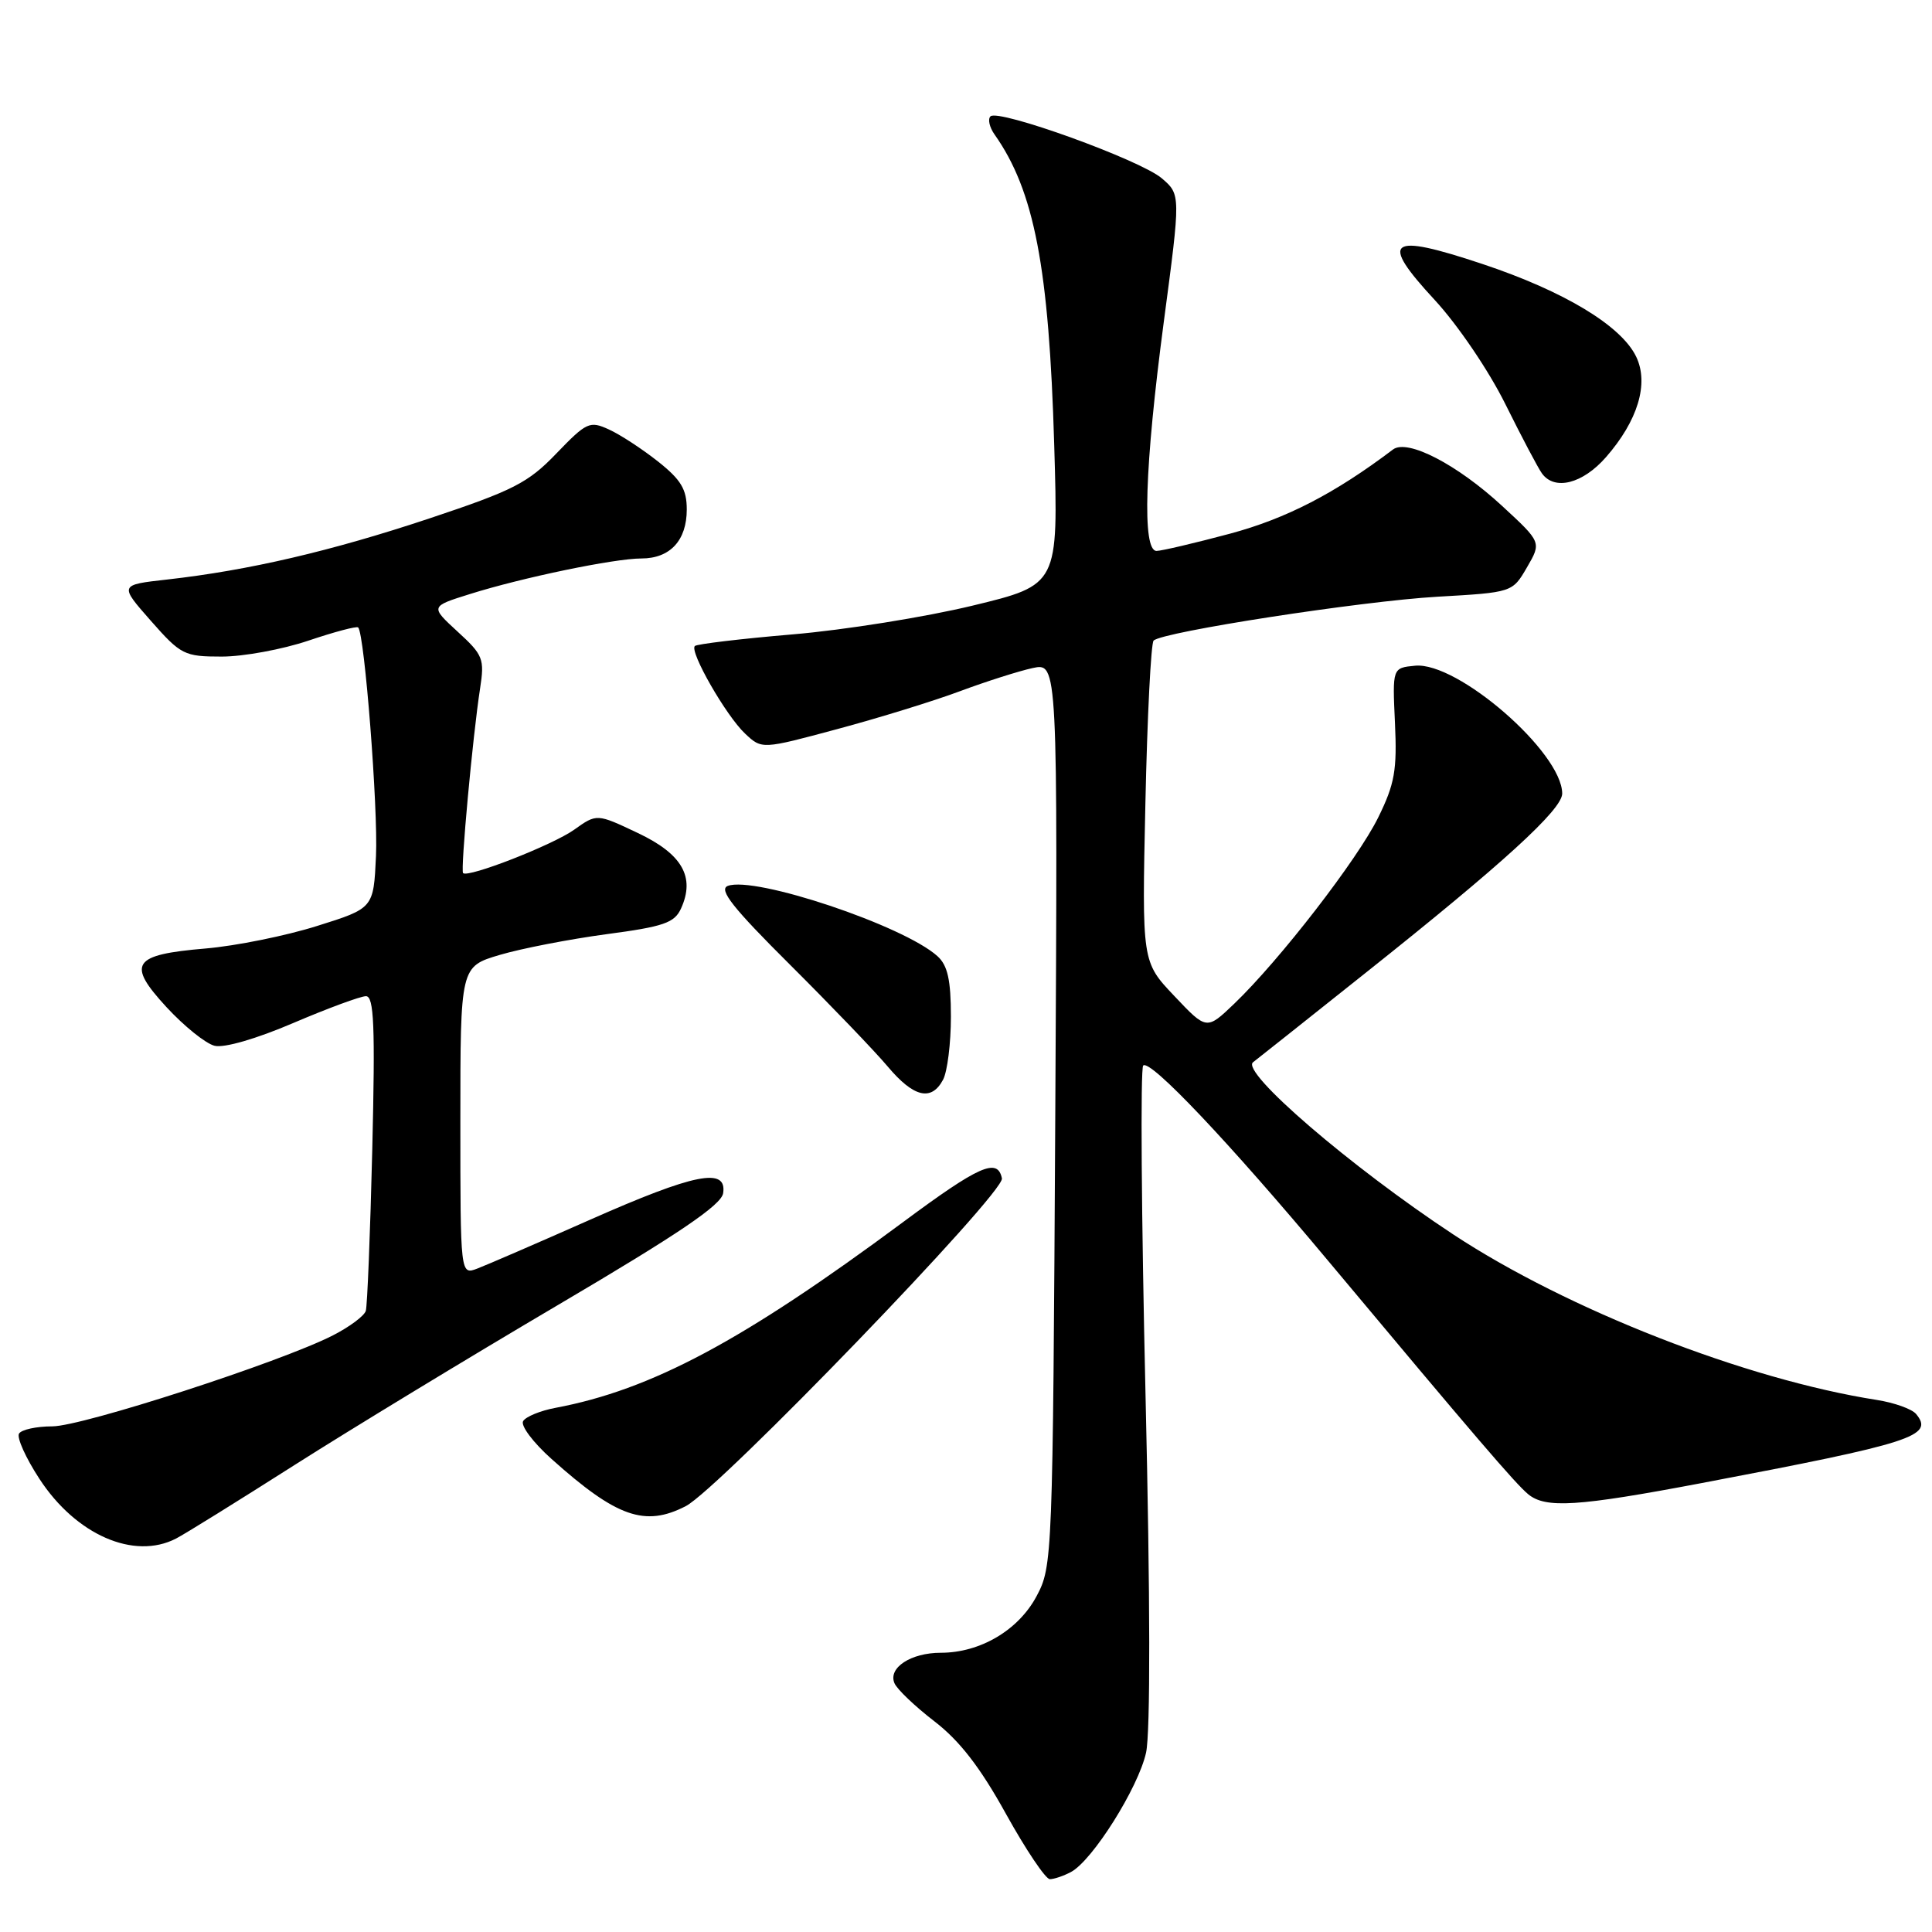 <?xml version="1.0" encoding="UTF-8" standalone="no"?>
<!DOCTYPE svg PUBLIC "-//W3C//DTD SVG 1.1//EN" "http://www.w3.org/Graphics/SVG/1.1/DTD/svg11.dtd" >
<svg xmlns="http://www.w3.org/2000/svg" xmlns:xlink="http://www.w3.org/1999/xlink" version="1.1" viewBox="0 0 256 256">
 <g >
 <path fill="currentColor"
d=" M 141.91 248.05 C 144.77 246.52 150.84 236.87 151.86 232.23 C 152.44 229.56 152.42 211.81 151.79 184.92 C 151.24 161.25 151.10 141.57 151.48 141.19 C 152.38 140.29 162.82 151.31 175.94 167.01 C 195.51 190.42 200.80 196.59 202.49 197.99 C 204.80 199.90 209.04 199.63 225.45 196.52 C 253.50 191.20 256.32 190.29 253.89 187.36 C 253.34 186.70 251.00 185.86 248.69 185.50 C 231.35 182.79 207.71 173.55 192.55 163.56 C 178.99 154.62 164.33 142.01 166.04 140.75 C 166.29 140.57 173.03 135.22 181.00 128.87 C 199.16 114.43 207.00 107.27 207.00 105.15 C 206.98 99.69 193.14 87.66 187.50 88.21 C 184.50 88.50 184.50 88.50 184.84 95.80 C 185.13 102.03 184.81 103.87 182.63 108.30 C 179.91 113.85 169.56 127.23 163.54 133.00 C 159.88 136.50 159.88 136.50 155.60 131.97 C 151.31 127.45 151.31 127.45 151.77 106.47 C 152.02 94.94 152.51 85.22 152.86 84.88 C 154.04 83.72 180.41 79.65 190.45 79.07 C 200.40 78.50 200.40 78.50 202.33 75.18 C 204.26 71.86 204.26 71.86 199.05 67.05 C 193.09 61.54 186.49 58.12 184.58 59.56 C 176.87 65.39 170.46 68.70 163.00 70.71 C 158.32 71.96 153.94 72.99 153.25 73.00 C 151.31 73.00 151.67 61.80 154.21 42.64 C 156.45 25.78 156.45 25.78 153.95 23.63 C 151.12 21.20 132.28 14.39 131.24 15.42 C 130.87 15.79 131.11 16.86 131.77 17.80 C 137.05 25.27 139.00 35.41 139.69 59.00 C 140.24 77.50 140.24 77.50 128.87 80.25 C 122.62 81.76 111.89 83.48 105.02 84.06 C 98.16 84.64 92.33 85.34 92.07 85.60 C 91.33 86.33 96.21 94.84 98.72 97.20 C 100.95 99.30 100.95 99.30 110.97 96.60 C 116.49 95.12 123.81 92.86 127.25 91.57 C 130.69 90.29 135.00 88.92 136.83 88.52 C 140.16 87.81 140.16 87.81 139.83 147.65 C 139.50 206.63 139.46 207.56 137.34 211.52 C 134.94 216.01 129.88 219.00 124.66 219.00 C 120.70 219.00 117.65 220.99 118.52 223.03 C 118.86 223.84 121.25 226.11 123.82 228.09 C 127.15 230.65 129.88 234.17 133.29 240.34 C 135.93 245.10 138.55 249.00 139.11 249.00 C 139.67 249.00 140.93 248.57 141.91 248.05 Z  M 23.32 203.87 C 24.52 203.25 31.57 198.87 39.00 194.14 C 46.42 189.42 62.17 179.85 74.00 172.88 C 89.96 163.48 95.58 159.67 95.82 158.11 C 96.35 154.63 92.06 155.48 78.19 161.62 C 71.21 164.71 64.49 167.62 63.25 168.09 C 61.00 168.95 61.00 168.95 61.00 148.51 C 61.00 128.08 61.00 128.08 66.22 126.53 C 69.09 125.68 75.44 124.45 80.33 123.79 C 87.95 122.78 89.37 122.29 90.24 120.38 C 92.14 116.21 90.40 113.16 84.52 110.38 C 79.08 107.80 79.08 107.80 76.08 109.94 C 73.23 111.97 62.02 116.35 61.36 115.69 C 61.00 115.33 62.64 97.52 63.61 91.25 C 64.22 87.29 64.02 86.79 60.63 83.69 C 57.01 80.36 57.01 80.36 62.25 78.72 C 69.20 76.53 81.42 74.00 84.99 74.00 C 88.79 74.00 91.00 71.61 91.00 67.51 C 91.00 64.83 90.24 63.57 87.19 61.15 C 85.09 59.49 82.16 57.57 80.67 56.90 C 78.14 55.74 77.72 55.94 73.73 60.08 C 69.98 63.99 68.03 64.98 56.94 68.68 C 43.88 73.03 32.98 75.57 22.15 76.79 C 15.80 77.50 15.80 77.50 19.98 82.25 C 23.97 86.78 24.42 87.00 29.39 87.00 C 32.26 87.00 37.42 86.05 40.86 84.89 C 44.30 83.73 47.27 82.94 47.46 83.14 C 48.31 84.01 50.11 107.14 49.82 113.42 C 49.50 120.35 49.50 120.35 42.00 122.70 C 37.88 124.00 31.24 125.34 27.25 125.68 C 17.53 126.50 16.74 127.68 22.07 133.46 C 24.39 135.97 27.25 138.28 28.43 138.57 C 29.69 138.89 33.97 137.65 38.87 135.55 C 43.44 133.60 47.77 132.00 48.49 132.00 C 49.56 132.00 49.72 135.92 49.33 152.25 C 49.06 163.39 48.67 173.04 48.47 173.70 C 48.26 174.37 46.30 175.83 44.10 176.95 C 37.17 180.49 10.90 189.00 6.93 189.00 C 4.83 189.00 2.85 189.43 2.52 189.96 C 2.20 190.49 3.41 193.18 5.22 195.95 C 10.06 203.38 17.76 206.74 23.32 203.87 Z  M 90.87 199.57 C 95.28 197.29 133.16 158.03 132.76 156.14 C 132.19 153.36 129.76 154.44 119.64 161.95 C 98.41 177.70 86.30 184.16 73.59 186.55 C 71.61 186.92 69.68 187.71 69.32 188.30 C 68.95 188.89 70.65 191.15 73.08 193.32 C 81.71 201.05 85.46 202.36 90.87 199.57 Z  M 124.96 143.07 C 125.53 142.00 126.00 138.25 126.00 134.72 C 126.00 129.85 125.57 127.92 124.22 126.70 C 119.75 122.65 99.98 116.03 96.43 117.39 C 95.19 117.87 97.10 120.29 104.66 127.81 C 110.07 133.20 115.90 139.27 117.61 141.30 C 121.06 145.41 123.41 145.97 124.96 143.07 Z  M 212.79 60.59 C 217.02 55.76 218.51 50.84 216.81 47.28 C 214.84 43.16 207.26 38.59 196.43 34.98 C 183.95 30.82 182.71 31.76 190.11 39.75 C 193.14 43.03 197.26 49.09 199.47 53.55 C 201.64 57.92 203.82 62.06 204.33 62.75 C 206.01 65.04 209.71 64.10 212.79 60.59 Z "/>
</g>
</svg>